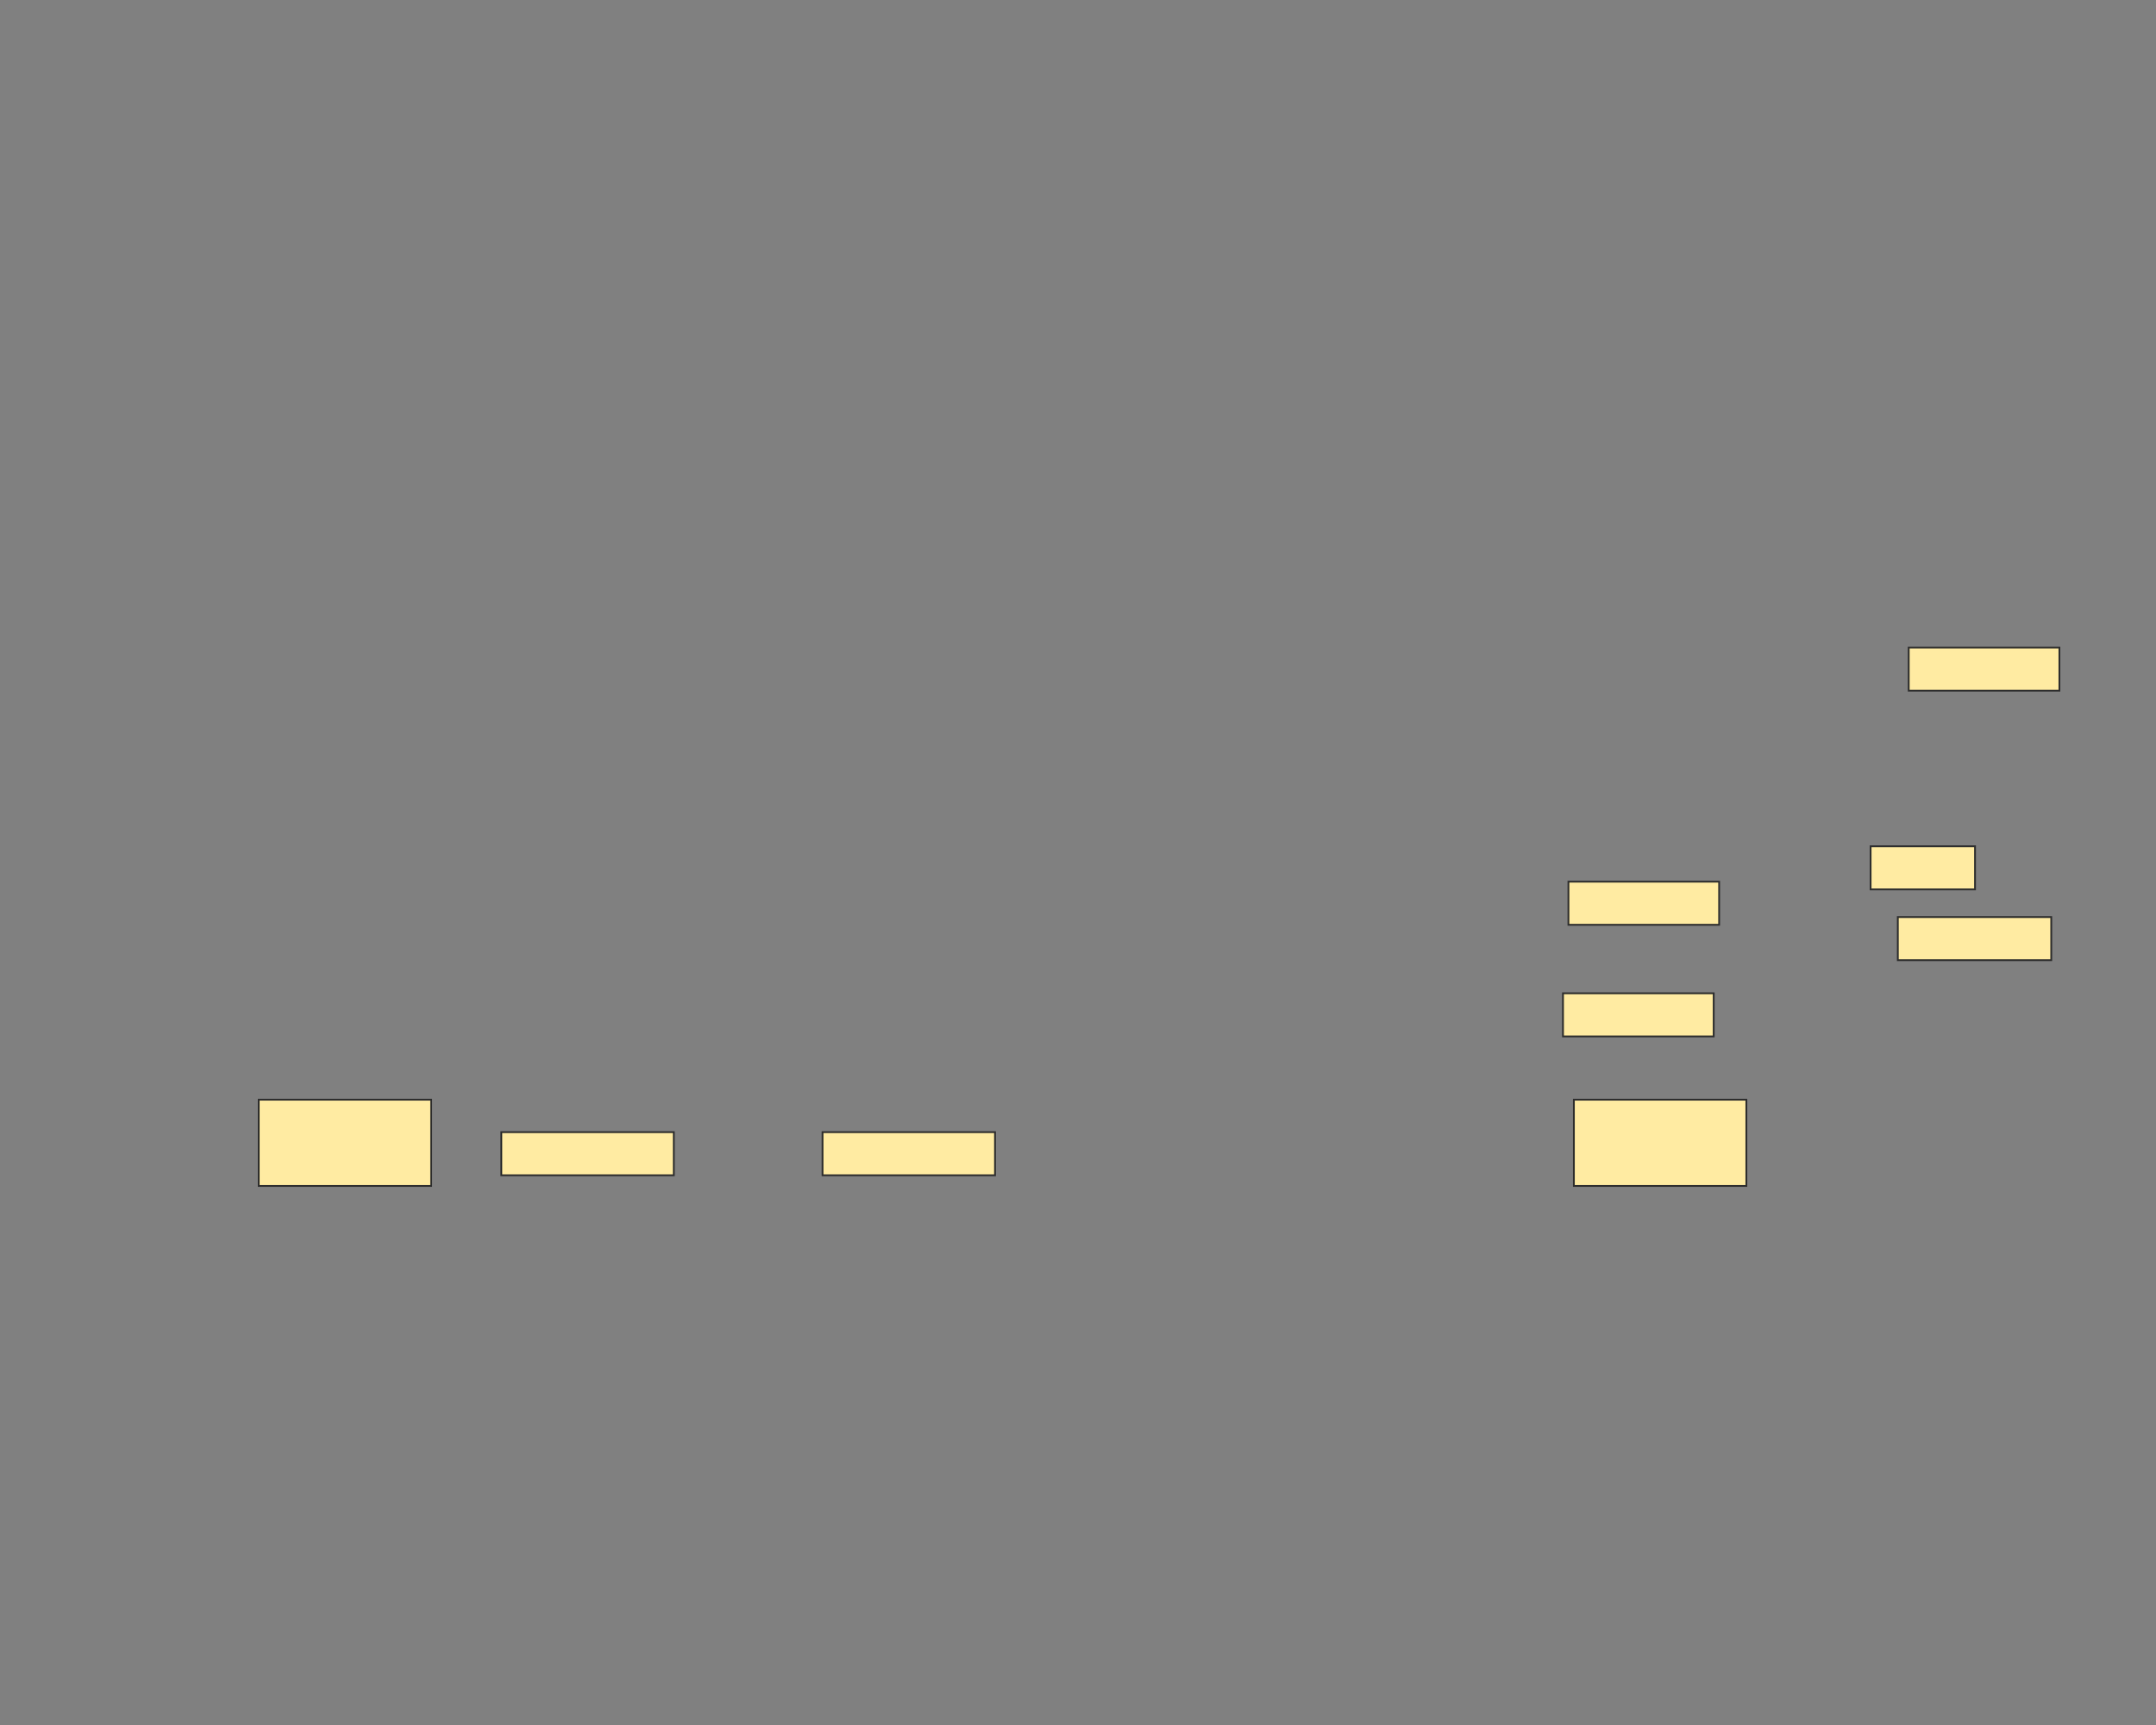 <svg xmlns="http://www.w3.org/2000/svg" width="1200" height="960">
 <rect width="100%" height="100%" fill="#808080" stroke="none"/>
 <!-- Created with Image Occlusion Enhanced -->
 <g>
  <title>Labels</title>
 </g>
 <g>
  <title>Masks</title>
  <rect stroke="#2D2D2D" id="a3465d3592de43f49c0e1622e1c78556-ao-1" height="48" width="96" y="612" x="876" fill="#FFEBA2"/>
  <rect id="a3465d3592de43f49c0e1622e1c78556-ao-2" stroke="#2D2D2D" height="48" width="96" y="612" x="144" fill="#FFEBA2"/>
  <rect id="a3465d3592de43f49c0e1622e1c78556-ao-3" height="24" width="96" y="630.061" x="279.03" stroke-linecap="null" stroke-linejoin="null" stroke-dasharray="null" stroke="#2D2D2D" fill="#FFEBA2"/>
  
  <rect stroke="#2D2D2D" id="a3465d3592de43f49c0e1622e1c78556-ao-4" height="24" width="96" y="630.061" x="457.818" stroke-linecap="null" stroke-linejoin="null" stroke-dasharray="null" fill="#FFEBA2"/>
  <rect stroke="#2D2D2D" id="a3465d3592de43f49c0e1622e1c78556-ao-5" height="24" width="83.879" y="552.788" x="869.939" stroke-linecap="null" stroke-linejoin="null" stroke-dasharray="null" fill="#FFEBA2"/>
  <rect id="a3465d3592de43f49c0e1622e1c78556-ao-6" stroke="#2D2D2D" height="24" width="83.879" y="490.667" x="872.97" stroke-linecap="null" stroke-linejoin="null" stroke-dasharray="null" fill="#FFEBA2"/>
  <rect id="a3465d3592de43f49c0e1622e1c78556-ao-7" stroke="#2D2D2D" height="24" width="83.879" y="360.364" x="1062.364" stroke-linecap="null" stroke-linejoin="null" stroke-dasharray="null" fill="#FFEBA2"/>
  <rect stroke="#2D2D2D" id="a3465d3592de43f49c0e1622e1c78556-ao-8" height="24" width="58.121" y="470.97" x="1041.152" stroke-linecap="null" stroke-linejoin="null" stroke-dasharray="null" fill="#FFEBA2"/>
  <rect stroke="#2D2D2D" id="a3465d3592de43f49c0e1622e1c78556-ao-9" height="24" width="85.394" y="510.364" x="1056.303" stroke-linecap="null" stroke-linejoin="null" stroke-dasharray="null" fill="#FFEBA2"/>
  
 </g>
</svg>